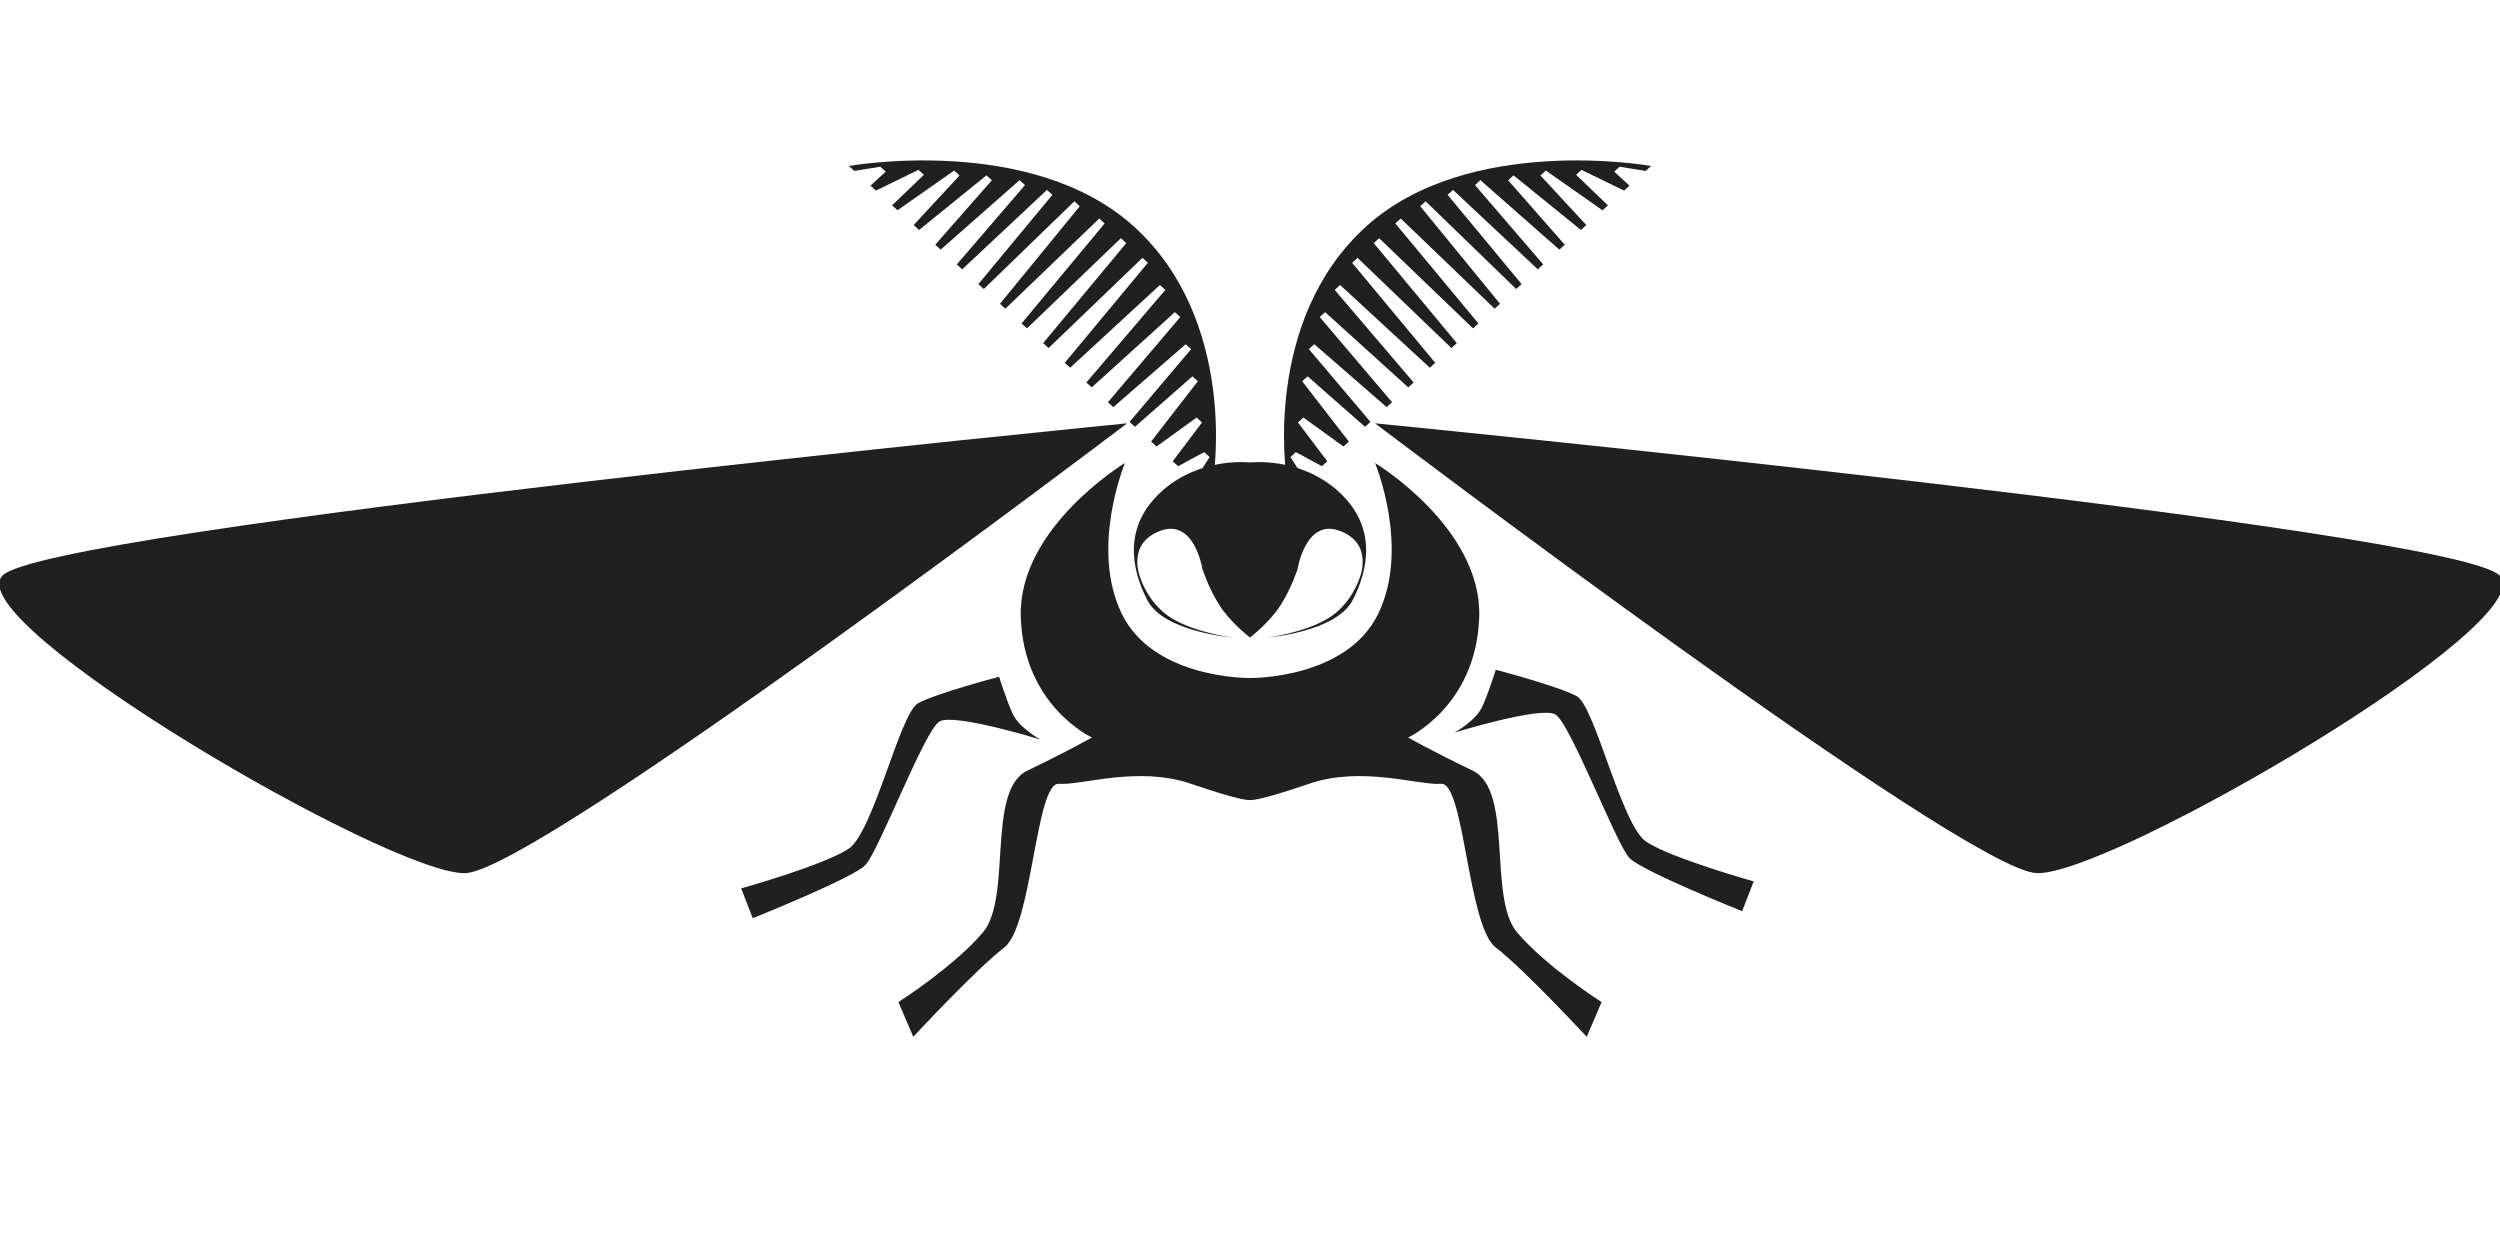 <?xml version="1.0" encoding="UTF-8" standalone="no"?>
<!-- Created with Inkscape (http://www.inkscape.org/) -->

<svg
   width="100mm"
   height="50mm"
   viewBox="0 0 100 50"
   version="1.1"
   id="svg5"
   inkscape:version="1.1.1 (3bf5ae0d25, 2021-09-20)"
   sodipodi:docname="Cwago_22_1.svg"
   xmlns:inkscape="http://www.inkscape.org/namespaces/inkscape"
   xmlns:sodipodi="http://sodipodi.sourceforge.net/DTD/sodipodi-0.dtd"
   xmlns="http://www.w3.org/2000/svg"
   xmlns:svg="http://www.w3.org/2000/svg">
  <sodipodi:namedview
     id="namedview7"
     pagecolor="#505050"
     bordercolor="#eeeeee"
     borderopacity="1"
     inkscape:pageshadow="0"
     inkscape:pageopacity="0"
     inkscape:pagecheckerboard="0"
     inkscape:document-units="mm"
     showgrid="false"
     inkscape:zoom="2.8284271"
     inkscape:cx="137.53227"
     inkscape:cy="78.665629"
     inkscape:window-width="1280"
     inkscape:window-height="961"
     inkscape:window-x="-8"
     inkscape:window-y="32"
     inkscape:window-maximized="1"
     inkscape:current-layer="layer1" />
  <defs
     id="defs2" />
  <g
     inkscape:label="Layer 1"
     inkscape:groupmode="layer"
     id="layer1">
    <g
       id="g9901">
      <path
         style="fill:#202020;fill-opacity:1;stroke:none;stroke-width:0.265px;stroke-linecap:butt;stroke-linejoin:miter;stroke-opacity:1"
         d="m 51.451,18.987 c 0,0 -0.935,-6.174 3.181,-9.916 C 58.748,5.329 66.044,6.639 66.044,6.639 l -0.216,0.197 -1.043,-0.167 -0.216,0.197 0.611,0.561 -0.216,0.197 -1.704,-0.829 -0.216,0.197 1.272,1.222 -0.216,0.197 -2.266,-1.589 -0.216,0.197 1.835,1.983 -0.216,0.197 -2.696,-2.185 -0.216,0.197 2.265,2.578 -0.216,0.197 -3.159,-2.78 -0.216,0.197 2.728,3.173 -0.216,0.197 -3.391,-3.177 -0.216,0.197 2.959,3.57 -0.216,0.197 -3.622,-3.507 -0.216,0.197 3.191,3.901 -0.216,0.197 -3.755,-3.607 -0.216,0.197 3.323,4 -0.216,0.197 -3.755,-3.607 -0.216,0.197 3.323,4 -0.216,0.197 -3.755,-3.607 -0.216,0.197 3.323,4 -0.216,0.197 -3.589,-3.309 -0.216,0.197 3.158,3.702 -0.216,0.197 -3.325,-3.011 -0.216,0.197 2.893,3.405 -0.216,0.197 -2.895,-2.515 -0.216,0.197 2.463,2.909 -0.216,0.197 -2.299,-2.019 -0.216,0.197 1.868,2.413 -0.216,0.197 -1.605,-1.159 -0.216,0.197 1.173,1.553 -0.216,0.197 -1.043,-0.564 -0.216,0.197 0.611,0.957 z"
         id="path888"
         sodipodi:nodetypes="cscccccccccccccccccccccccccccccccccccccccccccccccccccccccccccccccccc" />
      <path
         style="fill:#202020;fill-opacity:1;stroke:none;stroke-width:0.104px;stroke-linecap:butt;stroke-linejoin:miter;stroke-opacity:1"
         d="m 50,18.5 v 7 c 0,0 0.788,-0.597 1.236,-1.313 0.448,-0.716 0.672,-1.444 0.672,-1.444 0,0 0.322,-2.032 1.697,-1.504 1.375,0.528 0.77,1.909 0.77,1.909 0,0 -0.324,1.036 -1.273,1.601 -0.949,0.565 -2.386,0.75 -2.386,0.75 0,0 2.722,-0.22 3.384,-1.482 0.663,-1.262 0.976,-2.976 -0.573,-4.369 C 51.979,18.256 50,18.5 50,18.5 Z"
         id="path4480"
         sodipodi:nodetypes="ccsczcscszc" />
    </g>
    <g
       id="g9901-2"
       transform="matrix(-1,0,0,1,100,0)">
      <path
         style="fill:#202020;fill-opacity:1;stroke:none;stroke-width:0.265px;stroke-linecap:butt;stroke-linejoin:miter;stroke-opacity:1"
         d="m 51.451,18.987 c 0,0 -0.935,-6.174 3.181,-9.916 C 58.748,5.329 66.044,6.639 66.044,6.639 l -0.216,0.197 -1.043,-0.167 -0.216,0.197 0.611,0.561 -0.216,0.197 -1.704,-0.829 -0.216,0.197 1.272,1.222 -0.216,0.197 -2.266,-1.589 -0.216,0.197 1.835,1.983 -0.216,0.197 -2.696,-2.185 -0.216,0.197 2.265,2.578 -0.216,0.197 -3.159,-2.78 -0.216,0.197 2.728,3.173 -0.216,0.197 -3.391,-3.177 -0.216,0.197 2.959,3.57 -0.216,0.197 -3.622,-3.507 -0.216,0.197 3.191,3.901 -0.216,0.197 -3.755,-3.607 -0.216,0.197 3.323,4 -0.216,0.197 -3.755,-3.607 -0.216,0.197 3.323,4 -0.216,0.197 -3.755,-3.607 -0.216,0.197 3.323,4 -0.216,0.197 -3.589,-3.309 -0.216,0.197 3.158,3.702 -0.216,0.197 -3.325,-3.011 -0.216,0.197 2.893,3.405 -0.216,0.197 -2.895,-2.515 -0.216,0.197 2.463,2.909 -0.216,0.197 -2.299,-2.019 -0.216,0.197 1.868,2.413 -0.216,0.197 -1.605,-1.159 -0.216,0.197 1.173,1.553 -0.216,0.197 -1.043,-0.564 -0.216,0.197 0.611,0.957 z"
         id="path888-8"
         sodipodi:nodetypes="cscccccccccccccccccccccccccccccccccccccccccccccccccccccccccccccccccc" />
      <path
         style="fill:#202020;fill-opacity:1;stroke:none;stroke-width:0.104px;stroke-linecap:butt;stroke-linejoin:miter;stroke-opacity:1"
         d="m 50,18.5 v 7 c 0,0 0.788,-0.597 1.236,-1.313 0.448,-0.716 0.672,-1.444 0.672,-1.444 0,0 0.322,-2.032 1.697,-1.504 1.375,0.528 0.77,1.909 0.77,1.909 0,0 -0.324,1.036 -1.273,1.601 -0.949,0.565 -2.386,0.75 -2.386,0.75 0,0 2.722,-0.22 3.384,-1.482 0.663,-1.262 0.976,-2.976 -0.573,-4.369 C 51.979,18.256 50,18.5 50,18.5 Z"
         id="path4480-2"
         sodipodi:nodetypes="ccsczcscszc" />
    </g>
    <path
       style="fill:#202020;fill-opacity:1;stroke:none;stroke-width:0.265px;stroke-linecap:butt;stroke-linejoin:miter;stroke-opacity:1"
       d="m 55.002,18.521 c 0,0 1.405,3.383 0.132,6.019 C 53.861,27.176 50,27.12 50,27.12 V 32 c 0,0 0.239,0.081 2.356,-0.647 2.117,-0.728 4.366,0.066 5.292,0 0.926,-0.066 1.058,5.689 2.183,6.548 1.124,0.86 3.638,3.572 3.638,3.572 l 0.595,-1.389 c 0,0 -2.183,-1.389 -3.373,-2.778 -1.191,-1.389 -0.132,-5.689 -1.786,-6.482 -1.654,-0.794 -2.58,-1.323 -2.58,-1.323 0,0 2.736,-1.261 2.844,-4.829 0.108,-3.567 -4.167,-6.152 -4.167,-6.152 z"
       id="path5906"
       sodipodi:nodetypes="czccsssccssczcc" />
    <path
       style="fill:#202020;fill-opacity:1;stroke:none;stroke-width:0.265px;stroke-linecap:butt;stroke-linejoin:miter;stroke-opacity:1"
       d="m 44.998,18.521 c 0,0 -1.405,3.383 -0.132,6.019 C 46.139,27.176 50,27.12 50,27.12 V 32 c 0,0 -0.239,0.081 -2.356,-0.647 -2.117,-0.728 -4.366,0.066 -5.292,0 -0.926,-0.066 -1.058,5.689 -2.183,6.548 -1.124,0.86 -3.638,3.572 -3.638,3.572 L 35.936,40.084 c 0,0 2.183,-1.389 3.373,-2.778 1.191,-1.389 0.132,-5.689 1.786,-6.482 1.654,-0.794 2.58,-1.323 2.58,-1.323 0,0 -2.736,-1.261 -2.844,-4.829 -0.108,-3.567 4.167,-6.152 4.167,-6.152 z"
       id="path5906-0"
       sodipodi:nodetypes="czccsssccssczcc" />
    <path
       style="fill:#202020;fill-opacity:1;stroke:none;stroke-width:0.265px;stroke-linecap:butt;stroke-linejoin:miter;stroke-opacity:1"
       d="m 55.002,16.933 c 0,0 43.127,4.233 44.979,6.085 C 101.833,24.871 84.37,35.057 81.46,34.925 78.549,34.793 55.002,16.933 55.002,16.933 Z"
       id="path7518"
       sodipodi:nodetypes="cssc" />
    <path
       style="fill:#202020;fill-opacity:1;stroke:none;stroke-width:0.265px;stroke-linecap:butt;stroke-linejoin:miter;stroke-opacity:1"
       d="m 45.085,16.933 c 0,0 -43.127,4.233 -44.979,6.085 C -1.747,24.871 15.716,35.057 18.626,34.925 21.537,34.793 45.085,16.933 45.085,16.933 Z"
       id="path7518-5"
       sodipodi:nodetypes="cssc" />
    <path
       style="fill:#202020;fill-opacity:1;stroke:none;stroke-width:0.265px;stroke-linecap:butt;stroke-linejoin:miter;stroke-opacity:1"
       d="m 58.177,29.303 c 0,0 0.86,-0.463 1.124,-1.058 0.265,-0.595 0.529,-1.455 0.529,-1.455 0,0 2.514,0.661 3.241,1.058 0.728,0.397 1.786,5.159 2.778,5.821 0.992,0.661 4.299,1.587 4.299,1.587 l -0.463,1.191 c 0,0 -3.969,-1.587 -4.498,-2.117 -0.529,-0.529 -2.381,-5.424 -2.977,-5.755 -0.595,-0.331 -4.035,0.728 -4.035,0.728 z"
       id="path8372" />
    <path
       style="fill:#202020;fill-opacity:1;stroke:none;stroke-width:0.265px;stroke-linecap:butt;stroke-linejoin:miter;stroke-opacity:1"
       d="m 41.618,29.583 c 0,0 -0.86,-0.463 -1.124,-1.058 -0.265,-0.595 -0.529,-1.455 -0.529,-1.455 0,0 -2.514,0.661 -3.241,1.058 -0.728,0.397 -1.786,5.159 -2.778,5.821 -0.992,0.661 -4.299,1.587 -4.299,1.587 l 0.463,1.191 c 0,0 3.969,-1.587 4.498,-2.117 0.529,-0.529 2.381,-5.424 2.977,-5.755 0.595,-0.331 4.035,0.728 4.035,0.728 z"
       id="path8372-2" />
  </g>
</svg>
